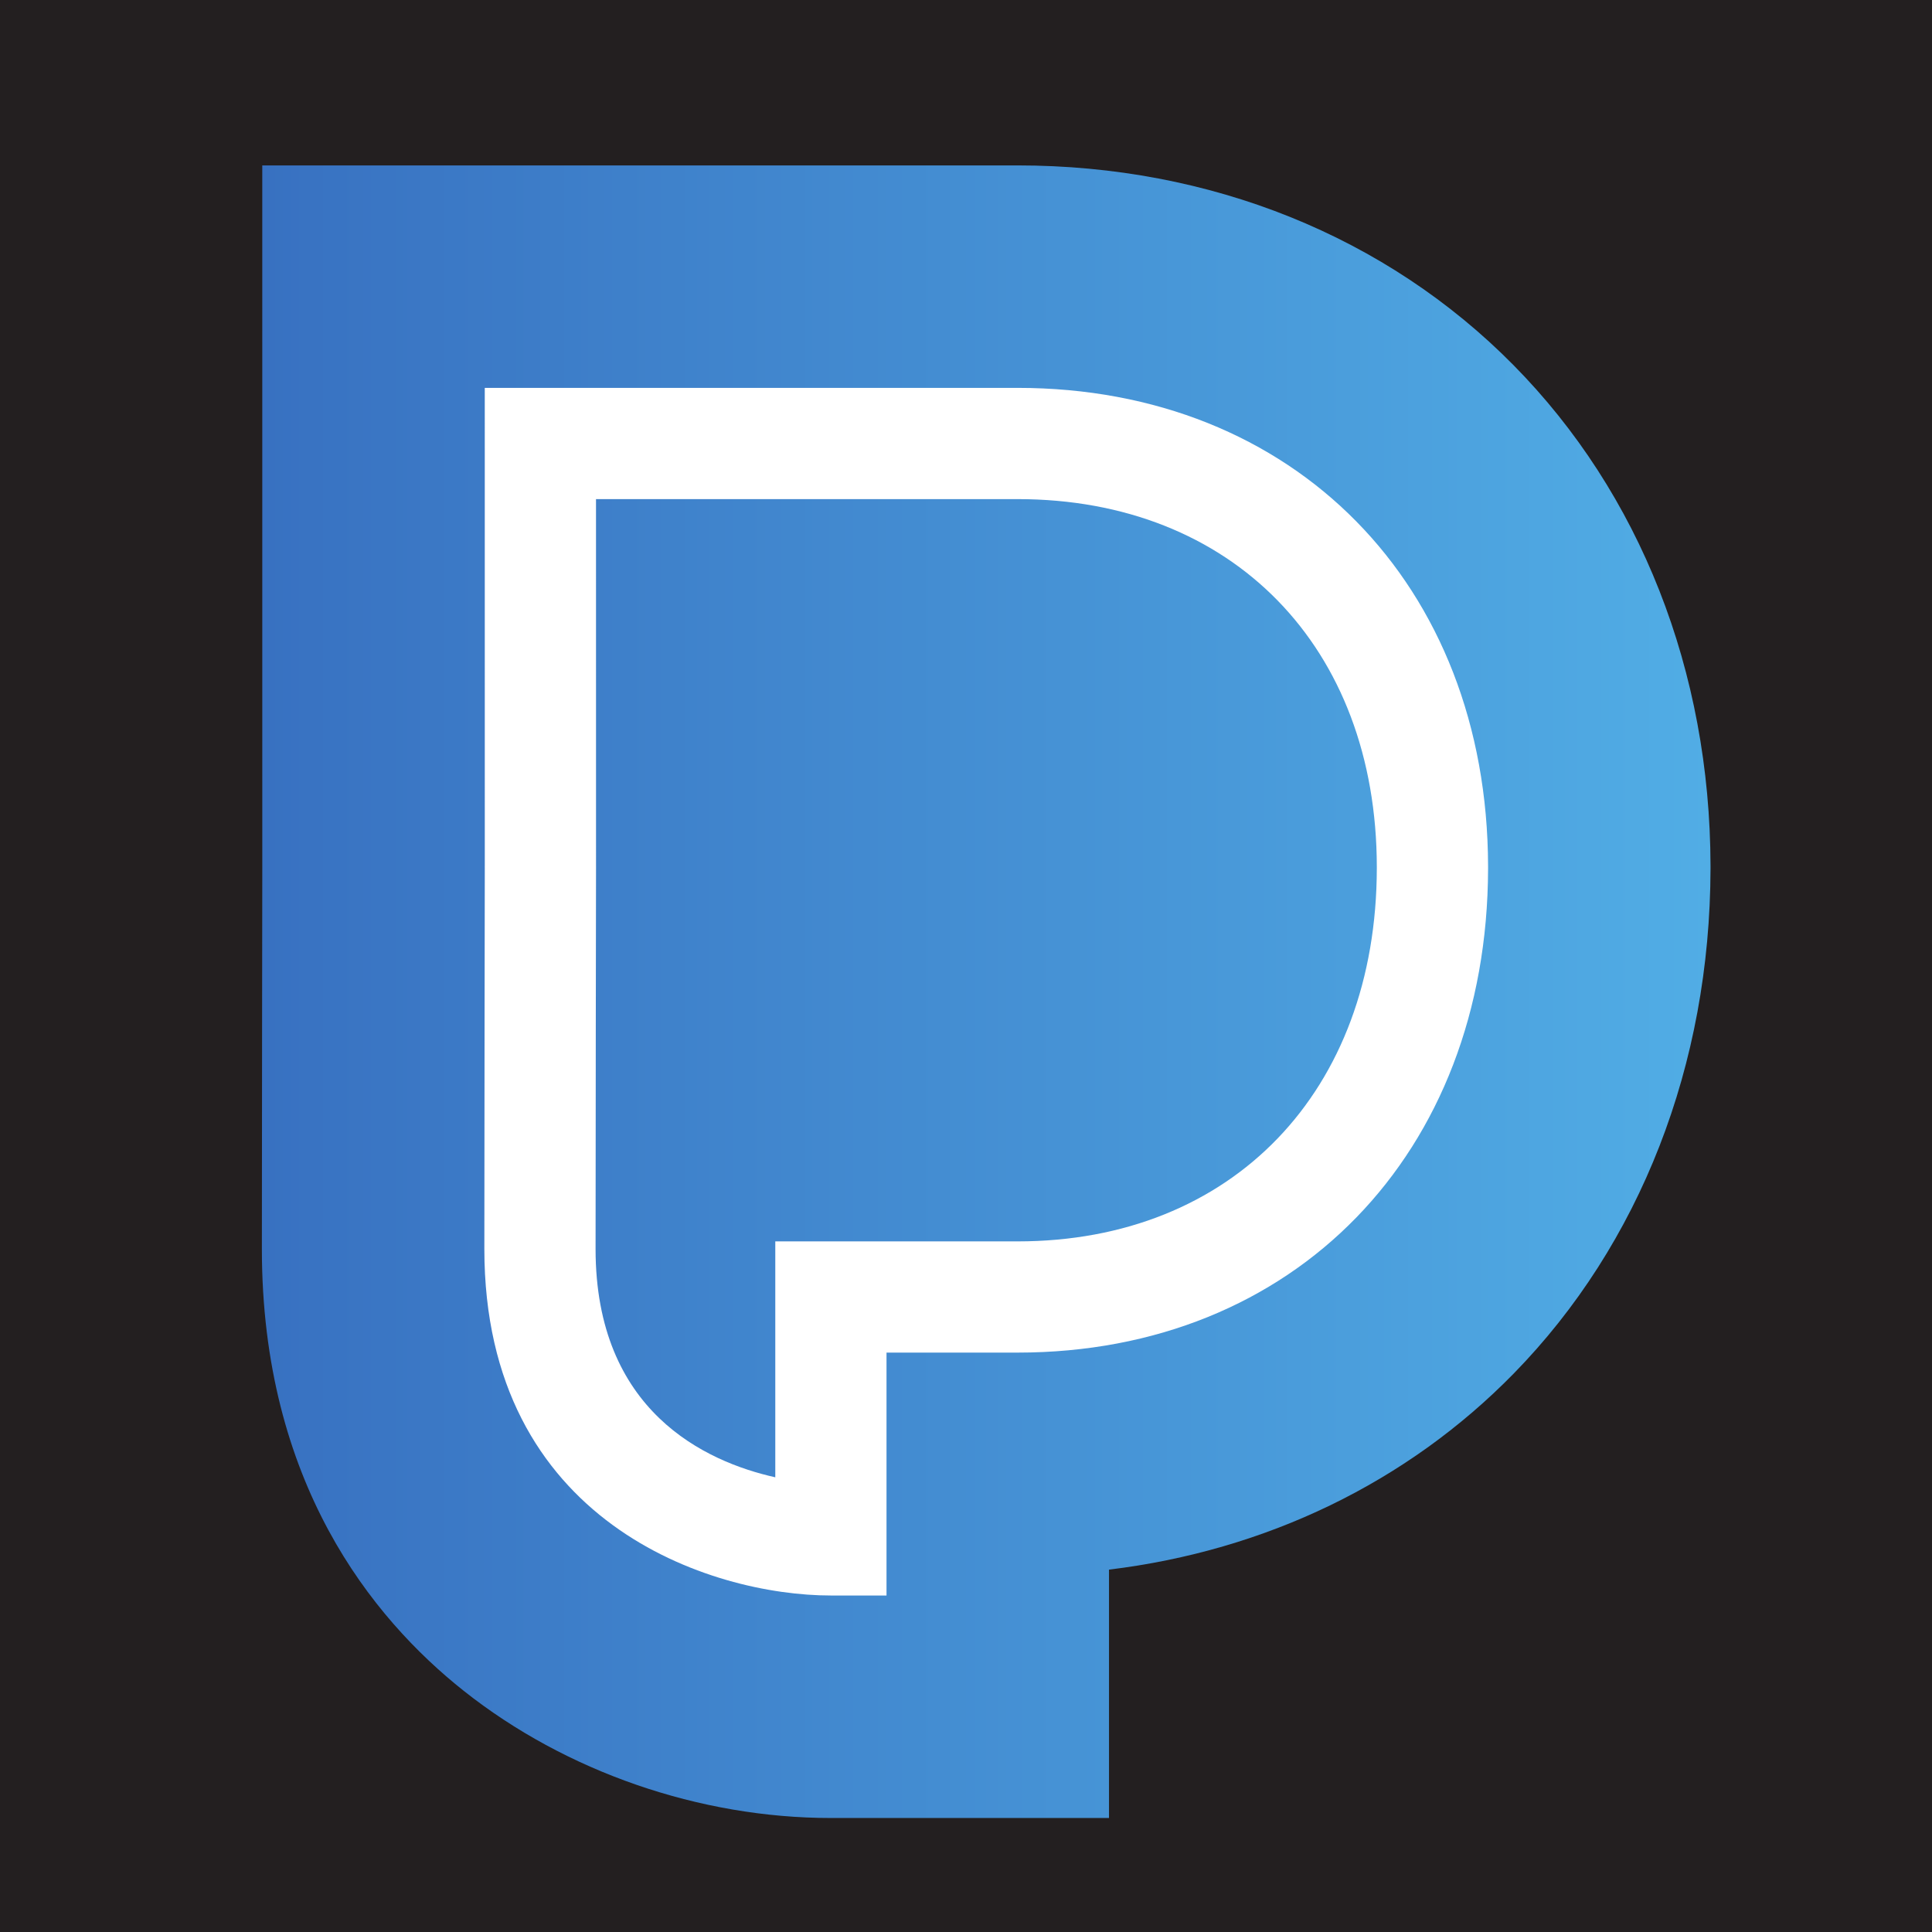 <?xml version="1.0" encoding="UTF-8" standalone="no"?>
<svg
   xmlns:dc="http://purl.org/dc/elements/1.1/"
   xmlns:cc="http://creativecommons.org/ns#"
   xmlns:rdf="http://www.w3.org/1999/02/22-rdf-syntax-ns#"
   xmlns:svg="http://www.w3.org/2000/svg"
   xmlns="http://www.w3.org/2000/svg"
   viewBox="0 0 755.907 755.907"
   height="755.907"
   width="755.907"
   xml:space="preserve"
   id="svg2"
   version="1.1"><rect x="0" y="0" width="755.907" height="755.907" fill="#333333" stroke="none"/><defs
     id="defs6"><clipPath
       id="clipPath22"
       clipPathUnits="userSpaceOnUse"><path
         id="path20"
         d="m 2438.79,334.609 c -385.56,0 -778.13,135.86 -1077.12,372.801 -270.54,214.328 -593.014,613.44 -593.014,1297.4 0,279.9 1.215,1119.38 1.215,1119.38 l -0.07,2061.02 H 2986.87 c 565.47,0 1082.25,-208.09 1455.32,-586.06 371.86,-376.61 577.21,-898.41 578.44,-1469.25 v -9.24 C 5019.4,2544.86 4814.39,2019.04 4443.33,1639.5 4129.97,1319.04 3715.07,1119.41 3255.1,1063.63 V 334.609 Z" /></clipPath><linearGradient
       id="linearGradient28"
       spreadMethod="pad"
       gradientTransform="matrix(4251.97,0,0,-4251.97,768.657,2759.92)"
       gradientUnits="userSpaceOnUse"
       y2="0"
       x2="1"
       y1="0"
       x1="0"><stop
         id="stop24"
         offset="0"
         style="stop-opacity:1;stop-color:#3871c1" /><stop
         id="stop26"
         offset="1"
         style="stop-opacity:1;stop-color:#51ade5" /></linearGradient></defs><g
     transform="matrix(1.333,0,0,-1.333,0,755.907)"
     id="g10"><g
       transform="scale(0.1)"
       id="g12"><path
         id="path14"
         style="fill:#231f20;fill-opacity:1;fill-rule:nonzero;stroke:none"
         d="M 21259.4,-541.328 H -1234.19 V 5999.33 H 21259.4 V -541.328" /><g
         id="g16"><g
           clip-path="url(#clipPath22)"
           id="g18"><path
             id="path30"
             style="fill:url(#linearGradient28);fill-opacity:1;fill-rule:nonzero;stroke:none"
             d="m 2438.79,334.609 c -385.56,0 -778.13,135.86 -1077.12,372.801 -270.54,214.328 -593.014,613.44 -593.014,1297.4 0,279.9 1.215,1119.38 1.215,1119.38 l -0.07,2061.02 H 2986.87 c 565.47,0 1082.25,-208.09 1455.32,-586.06 371.86,-376.61 577.21,-898.41 578.44,-1469.25 v -9.24 C 5019.4,2544.86 4814.39,2019.04 4443.33,1639.5 4129.97,1319.04 3715.07,1119.41 3255.1,1063.63 V 334.609 h -816.31" /></g></g><path
         id="path32"
         style="fill:#ffffff;fill-opacity:1;fill-rule:nonzero;stroke:none"
         d="m 4041.18,3123.16 c -0.6,-655.62 -424.34,-1096.09 -1054.31,-1096.09 h -711.28 v -692.45 c -204.55,45.68 -527.49,193.48 -527.49,670.19 0,270.39 1.21,1063.97 1.35,1118.17 v 0.28 c 0,1.67 0,2.62 0,2.72 l -0.07,1079.76 h 1237.49 c 630.04,0 1053.71,-433.99 1054.31,-1079.76 z M 2986.87,4532.24 H 1422.86 l 0.07,-1403.98 -0.07,-1.12 0.07,-2.91 v -1 c 0,0 -1.29,-838.79 -1.29,-1118.42 0,-804.65 665.4,-1017.15 1017.15,-1017.15 h 163.26 v 712.96 h 384.82 c 811.45,0 1379.02,583.69 1380.85,1420.04 v 7.79 c -1.83,826.7 -569.4,1403.79 -1380.85,1403.79" /></g></g></svg>